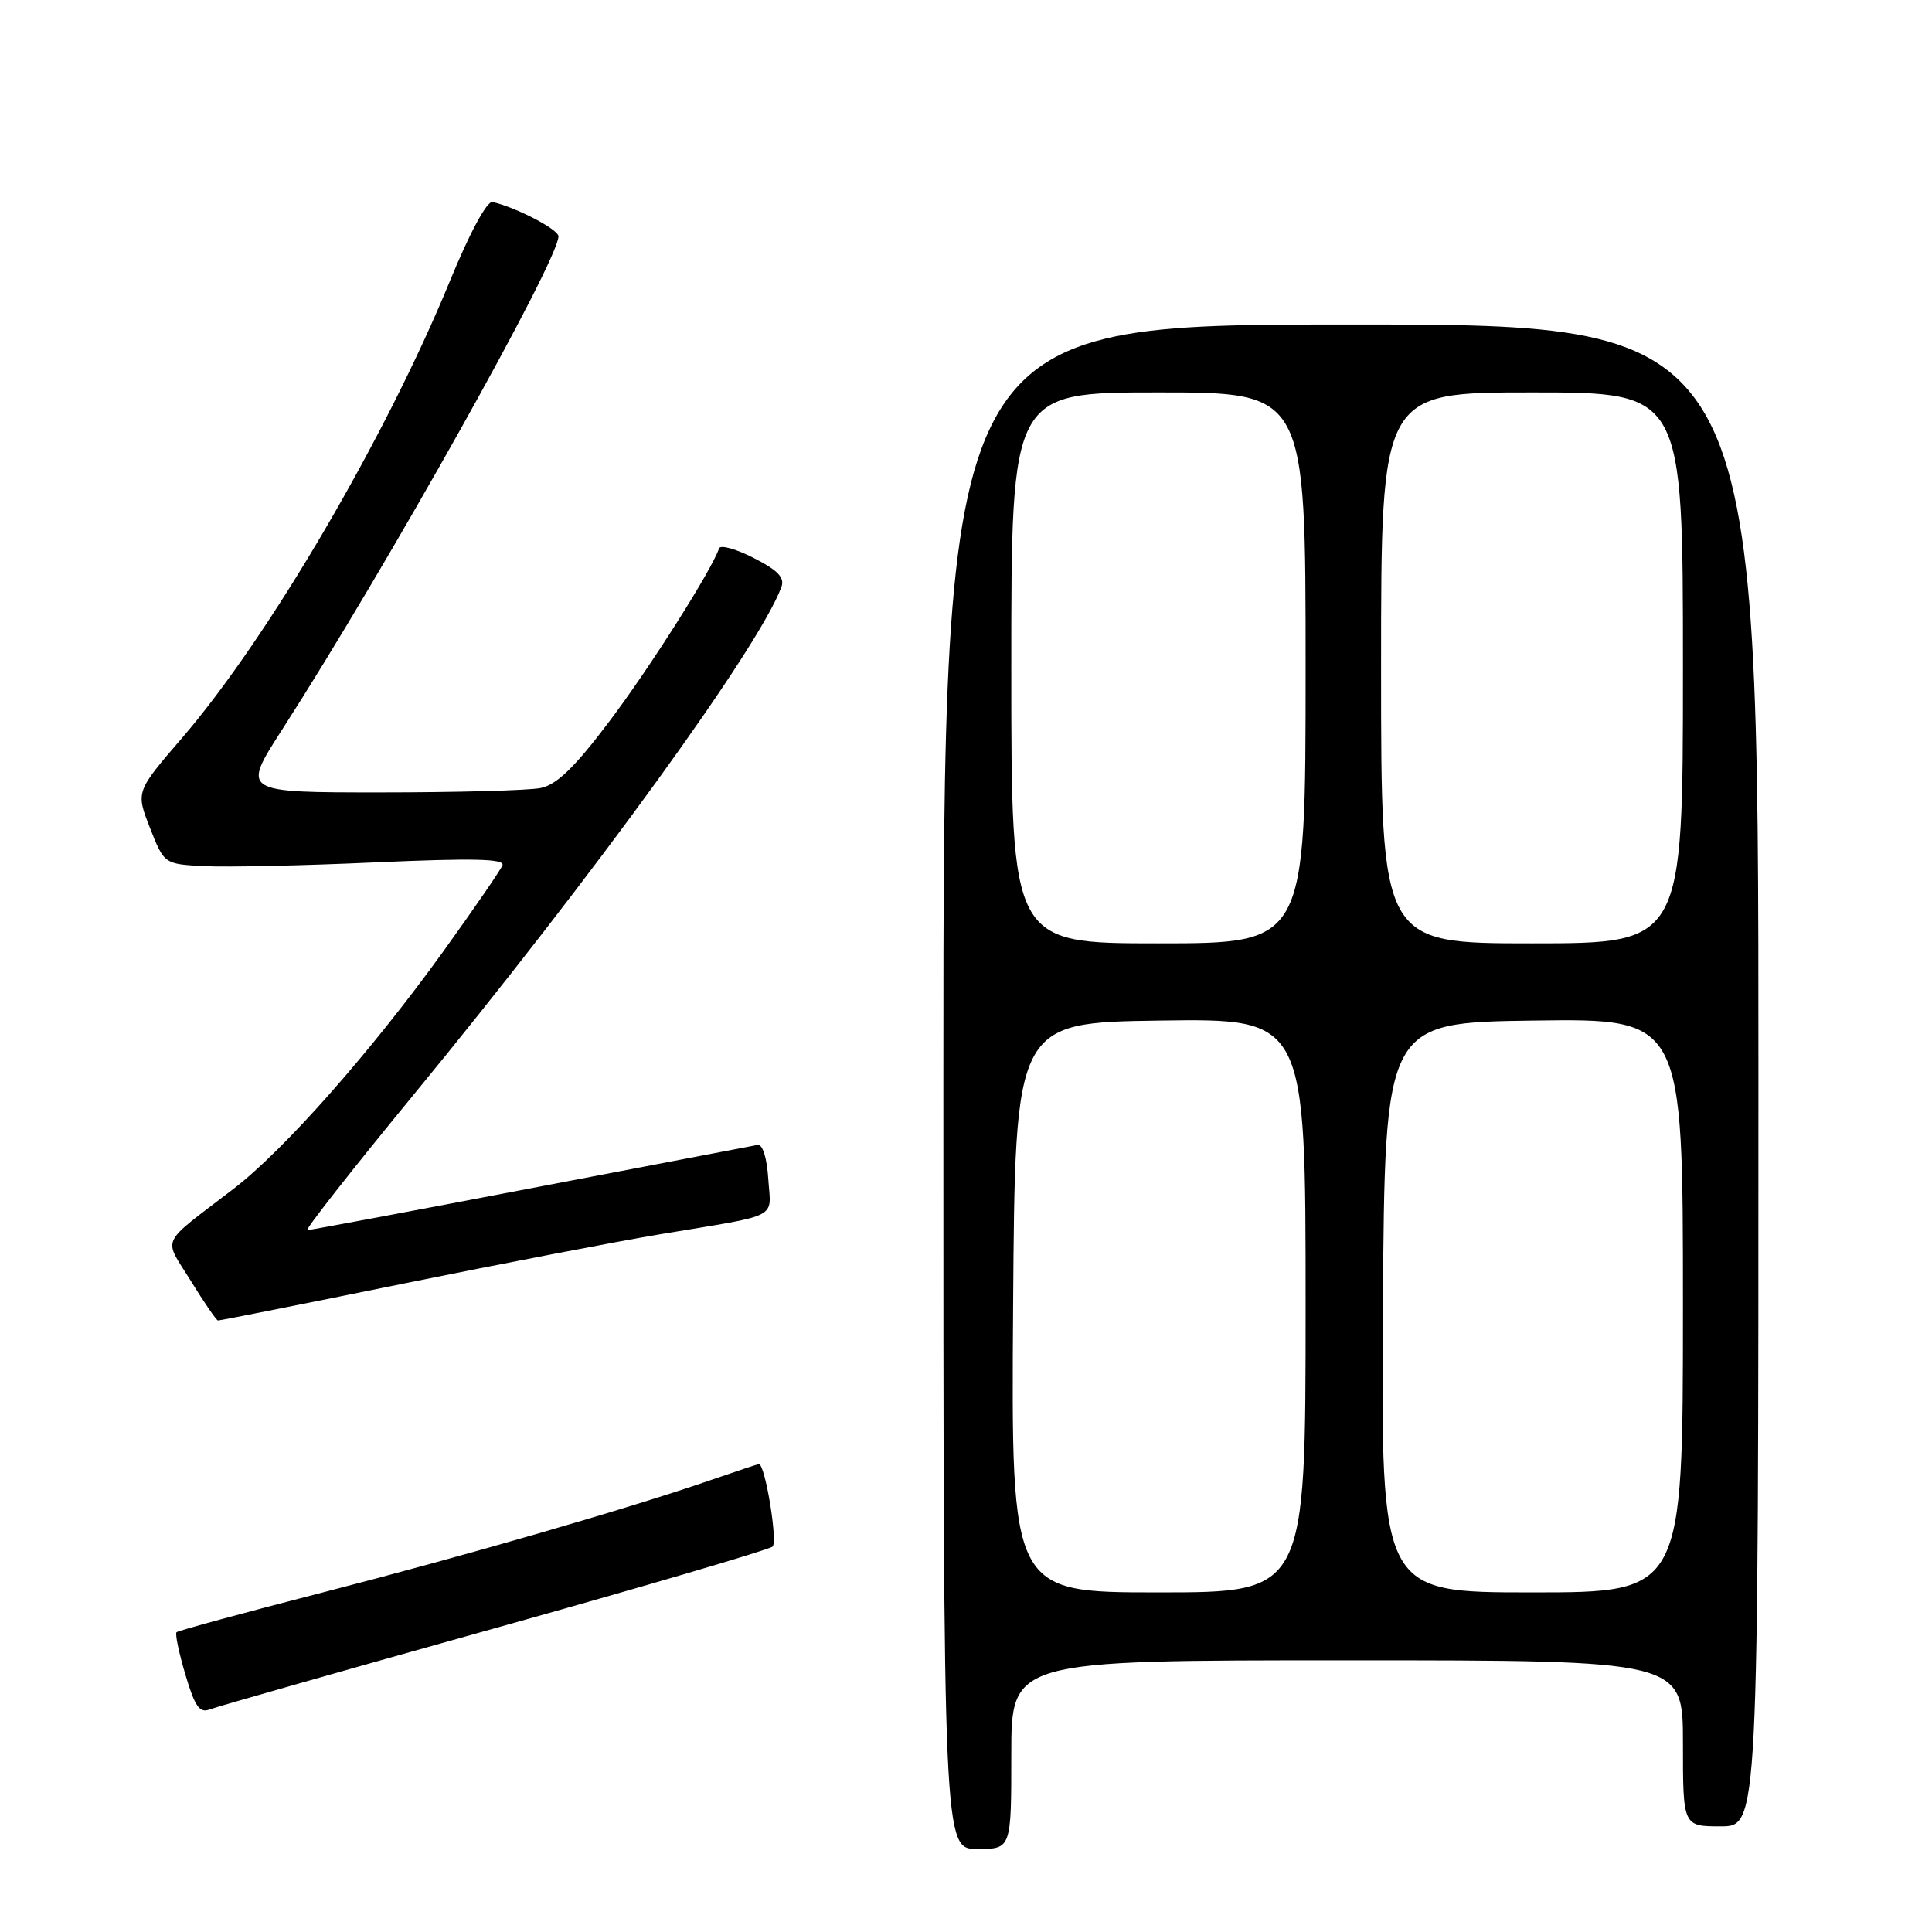 <?xml version="1.0" encoding="UTF-8" standalone="no"?>
<!DOCTYPE svg PUBLIC "-//W3C//DTD SVG 1.1//EN" "http://www.w3.org/Graphics/SVG/1.1/DTD/svg11.dtd" >
<svg xmlns="http://www.w3.org/2000/svg" xmlns:xlink="http://www.w3.org/1999/xlink" version="1.1" viewBox="0 0 256 256">
 <g >
 <path fill="currentColor"
d=" M 134.00 232.50 C 134.00 220.00 134.00 220.00 178.50 220.00 C 223.00 220.00 223.00 220.00 223.00 231.00 C 223.00 242.00 223.00 242.00 228.00 242.00 C 233.00 242.00 233.00 242.00 233.00 142.50 C 233.00 43.00 233.00 43.00 179.00 43.00 C 125.00 43.00 125.00 43.00 125.00 144.00 C 125.00 245.00 125.00 245.00 129.50 245.00 C 134.00 245.00 134.00 245.00 134.00 232.50 Z  M 65.50 215.77 C 85.30 210.23 101.89 205.35 102.37 204.93 C 103.08 204.30 101.38 194.00 100.56 194.00 C 100.42 194.00 97.66 194.92 94.41 196.04 C 83.48 199.83 61.63 206.15 42.64 211.04 C 32.26 213.71 23.60 216.07 23.39 216.28 C 23.18 216.49 23.71 219.02 24.57 221.91 C 25.82 226.14 26.45 227.04 27.81 226.50 C 28.74 226.14 45.70 221.31 65.50 215.77 Z  M 53.38 170.10 C 66.65 167.41 82.00 164.45 87.50 163.54 C 103.61 160.86 102.15 161.61 101.80 156.22 C 101.62 153.41 101.05 151.58 100.38 151.71 C 99.76 151.82 86.23 154.41 70.31 157.46 C 54.39 160.51 41.07 163.00 40.72 163.00 C 40.36 163.00 46.63 155.01 54.65 145.25 C 78.71 115.97 100.52 85.88 103.53 77.81 C 104.01 76.55 103.10 75.58 99.88 73.94 C 97.52 72.73 95.45 72.16 95.28 72.66 C 94.33 75.51 86.01 88.63 80.68 95.67 C 76.12 101.71 73.75 104.00 71.62 104.42 C 70.04 104.74 60.49 105.00 50.40 105.00 C 32.04 105.00 32.04 105.00 37.34 96.75 C 51.34 74.96 74.00 34.51 74.00 31.32 C 74.00 30.40 68.33 27.45 65.26 26.77 C 64.52 26.61 62.22 30.87 59.59 37.30 C 51.11 57.96 35.57 84.48 24.16 97.74 C 17.99 104.90 17.99 104.90 19.87 109.70 C 21.76 114.50 21.76 114.50 27.13 114.77 C 30.08 114.92 40.27 114.70 49.76 114.27 C 62.60 113.70 66.91 113.79 66.58 114.65 C 66.34 115.28 62.78 120.45 58.68 126.15 C 49.15 139.36 37.64 152.39 30.98 157.50 C 20.98 165.18 21.63 163.79 25.28 169.72 C 27.05 172.59 28.67 174.95 28.88 174.97 C 29.10 174.99 40.12 172.80 53.38 170.10 Z  M 134.24 173.25 C 134.50 135.50 134.50 135.50 153.75 135.23 C 173.00 134.96 173.00 134.96 173.00 172.98 C 173.00 211.00 173.00 211.00 153.49 211.00 C 133.98 211.00 133.98 211.00 134.24 173.25 Z  M 183.24 173.25 C 183.50 135.50 183.50 135.50 203.25 135.23 C 223.00 134.96 223.00 134.96 223.00 172.98 C 223.00 211.00 223.00 211.00 202.99 211.00 C 182.98 211.00 182.98 211.00 183.24 173.25 Z  M 134.00 88.50 C 134.00 52.00 134.00 52.00 153.50 52.00 C 173.00 52.00 173.00 52.00 173.00 88.50 C 173.00 125.00 173.00 125.00 153.50 125.00 C 134.00 125.00 134.00 125.00 134.00 88.50 Z  M 183.00 88.50 C 183.00 52.00 183.00 52.00 203.00 52.00 C 223.00 52.00 223.00 52.00 223.00 88.50 C 223.00 125.00 223.00 125.00 203.00 125.00 C 183.00 125.00 183.00 125.00 183.00 88.50 Z "/>
</g>
</svg>